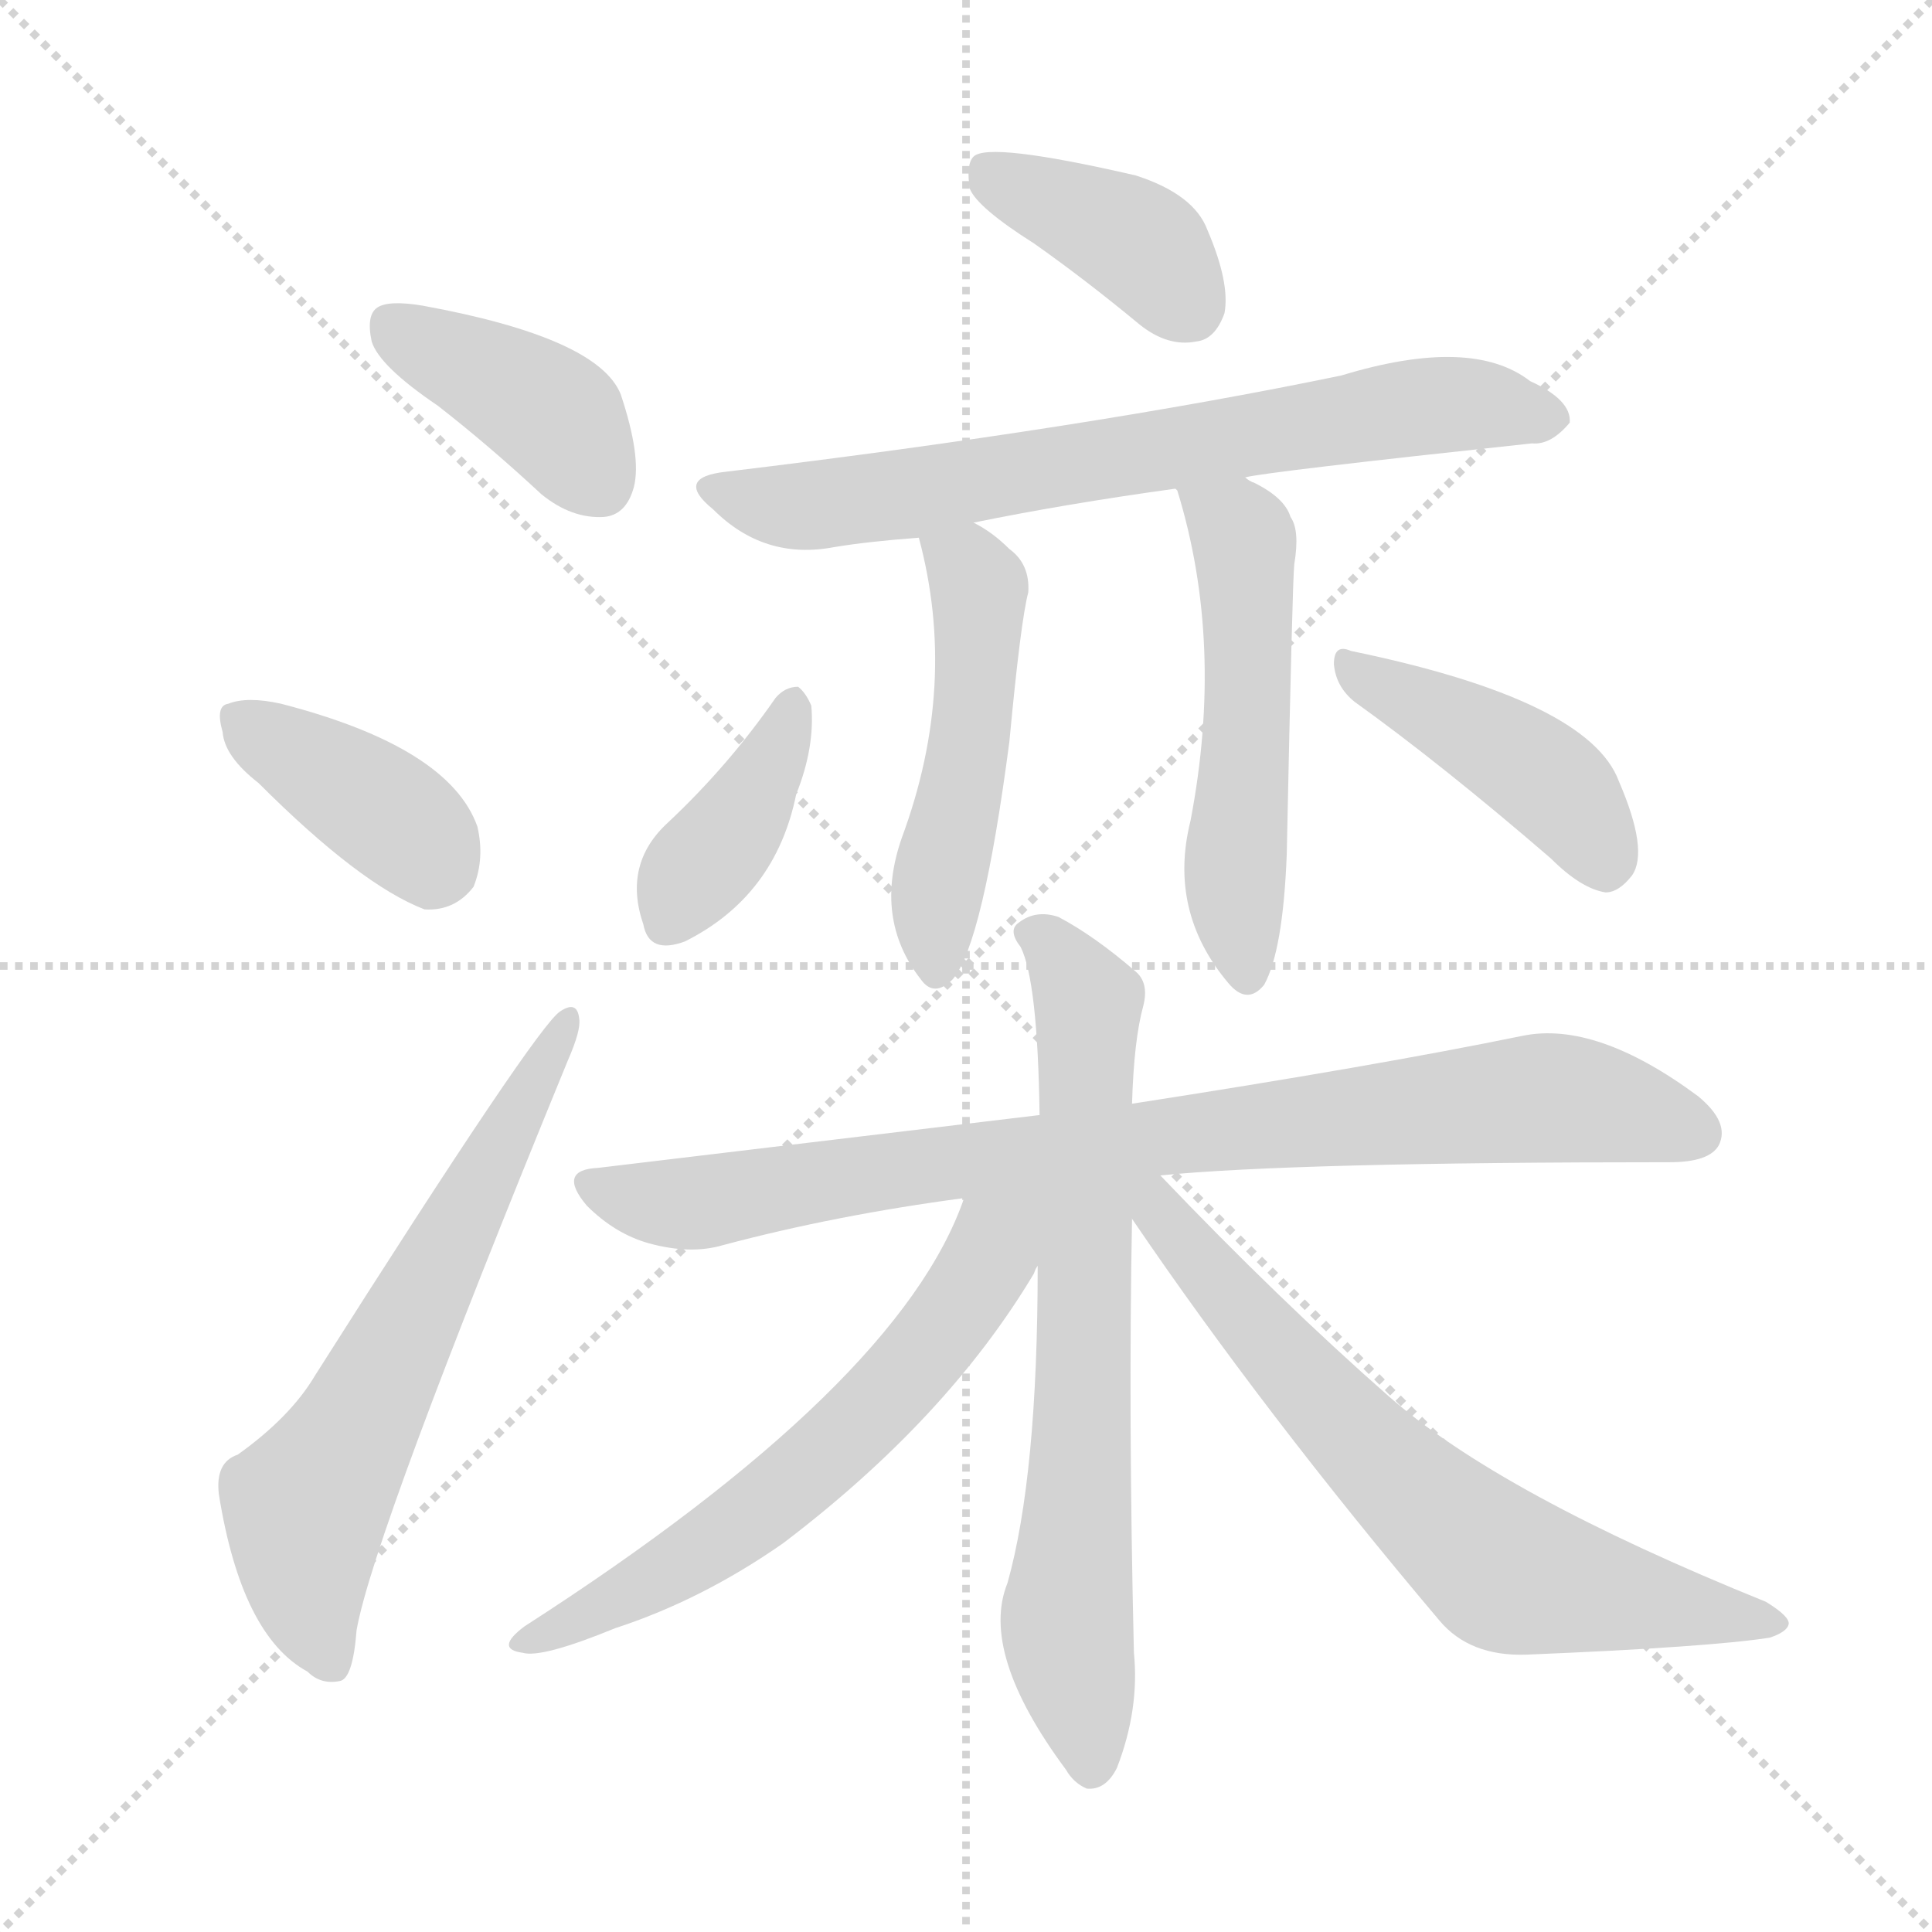<svg xmlns="http://www.w3.org/2000/svg" version="1.1" viewBox="0 0 1024 1024">
  <g stroke="lightgray" stroke-dasharray="1,1" stroke-width="1" transform="scale(4, 4)">
    <line x1="0" y1="0" x2="256" y2="256" />
    <line x1="256" y1="0" x2="0" y2="256" />
    <line x1="128" y1="0" x2="128" y2="256" />
    <line x1="0" y1="128" x2="256" y2="128" />
  </g>
  <g transform="scale(1.0, -1.0) translate(0.0, -910.00)">
    <style type="text/css">
      
        @keyframes keyframes0 {
          from {
            stroke: blue;
            stroke-dashoffset: 399;
            stroke-width: 128;
          }
          56% {
            animation-timing-function: step-end;
            stroke: blue;
            stroke-dashoffset: 0;
            stroke-width: 128;
          }
          to {
            stroke: black;
            stroke-width: 1024;
          }
        }
        #make-me-a-hanzi-animation-0 {
          animation: keyframes0 0.575s both;
          animation-delay: 0s;
          animation-timing-function: linear;
        }
      
        @keyframes keyframes1 {
          from {
            stroke: blue;
            stroke-dashoffset: 385;
            stroke-width: 128;
          }
          56% {
            animation-timing-function: step-end;
            stroke: blue;
            stroke-dashoffset: 0;
            stroke-width: 128;
          }
          to {
            stroke: black;
            stroke-width: 1024;
          }
        }
        #make-me-a-hanzi-animation-1 {
          animation: keyframes1 0.563s both;
          animation-delay: 0.575s;
          animation-timing-function: linear;
        }
      
        @keyframes keyframes2 {
          from {
            stroke: blue;
            stroke-dashoffset: 634;
            stroke-width: 128;
          }
          67% {
            animation-timing-function: step-end;
            stroke: blue;
            stroke-dashoffset: 0;
            stroke-width: 128;
          }
          to {
            stroke: black;
            stroke-width: 1024;
          }
        }
        #make-me-a-hanzi-animation-2 {
          animation: keyframes2 0.766s both;
          animation-delay: 1.138s;
          animation-timing-function: linear;
        }
      
        @keyframes keyframes3 {
          from {
            stroke: blue;
            stroke-dashoffset: 390;
            stroke-width: 128;
          }
          56% {
            animation-timing-function: step-end;
            stroke: blue;
            stroke-dashoffset: 0;
            stroke-width: 128;
          }
          to {
            stroke: black;
            stroke-width: 1024;
          }
        }
        #make-me-a-hanzi-animation-3 {
          animation: keyframes3 0.567s both;
          animation-delay: 1.904s;
          animation-timing-function: linear;
        }
      
        @keyframes keyframes4 {
          from {
            stroke: blue;
            stroke-dashoffset: 703;
            stroke-width: 128;
          }
          70% {
            animation-timing-function: step-end;
            stroke: blue;
            stroke-dashoffset: 0;
            stroke-width: 128;
          }
          to {
            stroke: black;
            stroke-width: 1024;
          }
        }
        #make-me-a-hanzi-animation-4 {
          animation: keyframes4 0.822s both;
          animation-delay: 2.471s;
          animation-timing-function: linear;
        }
      
        @keyframes keyframes5 {
          from {
            stroke: blue;
            stroke-dashoffset: 492;
            stroke-width: 128;
          }
          62% {
            animation-timing-function: step-end;
            stroke: blue;
            stroke-dashoffset: 0;
            stroke-width: 128;
          }
          to {
            stroke: black;
            stroke-width: 1024;
          }
        }
        #make-me-a-hanzi-animation-5 {
          animation: keyframes5 0.65s both;
          animation-delay: 3.293s;
          animation-timing-function: linear;
        }
      
        @keyframes keyframes6 {
          from {
            stroke: blue;
            stroke-dashoffset: 520;
            stroke-width: 128;
          }
          63% {
            animation-timing-function: step-end;
            stroke: blue;
            stroke-dashoffset: 0;
            stroke-width: 128;
          }
          to {
            stroke: black;
            stroke-width: 1024;
          }
        }
        #make-me-a-hanzi-animation-6 {
          animation: keyframes6 0.673s both;
          animation-delay: 3.944s;
          animation-timing-function: linear;
        }
      
        @keyframes keyframes7 {
          from {
            stroke: blue;
            stroke-dashoffset: 389;
            stroke-width: 128;
          }
          56% {
            animation-timing-function: step-end;
            stroke: blue;
            stroke-dashoffset: 0;
            stroke-width: 128;
          }
          to {
            stroke: black;
            stroke-width: 1024;
          }
        }
        #make-me-a-hanzi-animation-7 {
          animation: keyframes7 0.567s both;
          animation-delay: 4.617s;
          animation-timing-function: linear;
        }
      
        @keyframes keyframes8 {
          from {
            stroke: blue;
            stroke-dashoffset: 430;
            stroke-width: 128;
          }
          58% {
            animation-timing-function: step-end;
            stroke: blue;
            stroke-dashoffset: 0;
            stroke-width: 128;
          }
          to {
            stroke: black;
            stroke-width: 1024;
          }
        }
        #make-me-a-hanzi-animation-8 {
          animation: keyframes8 0.6s both;
          animation-delay: 5.184s;
          animation-timing-function: linear;
        }
      
        @keyframes keyframes9 {
          from {
            stroke: blue;
            stroke-dashoffset: 848;
            stroke-width: 128;
          }
          73% {
            animation-timing-function: step-end;
            stroke: blue;
            stroke-dashoffset: 0;
            stroke-width: 128;
          }
          to {
            stroke: black;
            stroke-width: 1024;
          }
        }
        #make-me-a-hanzi-animation-9 {
          animation: keyframes9 0.94s both;
          animation-delay: 5.784s;
          animation-timing-function: linear;
        }
      
        @keyframes keyframes10 {
          from {
            stroke: blue;
            stroke-dashoffset: 707;
            stroke-width: 128;
          }
          70% {
            animation-timing-function: step-end;
            stroke: blue;
            stroke-dashoffset: 0;
            stroke-width: 128;
          }
          to {
            stroke: black;
            stroke-width: 1024;
          }
        }
        #make-me-a-hanzi-animation-10 {
          animation: keyframes10 0.825s both;
          animation-delay: 6.724s;
          animation-timing-function: linear;
        }
      
        @keyframes keyframes11 {
          from {
            stroke: blue;
            stroke-dashoffset: 615;
            stroke-width: 128;
          }
          67% {
            animation-timing-function: step-end;
            stroke: blue;
            stroke-dashoffset: 0;
            stroke-width: 128;
          }
          to {
            stroke: black;
            stroke-width: 1024;
          }
        }
        #make-me-a-hanzi-animation-11 {
          animation: keyframes11 0.75s both;
          animation-delay: 7.549s;
          animation-timing-function: linear;
        }
      
        @keyframes keyframes12 {
          from {
            stroke: blue;
            stroke-dashoffset: 680;
            stroke-width: 128;
          }
          69% {
            animation-timing-function: step-end;
            stroke: blue;
            stroke-dashoffset: 0;
            stroke-width: 128;
          }
          to {
            stroke: black;
            stroke-width: 1024;
          }
        }
        #make-me-a-hanzi-animation-12 {
          animation: keyframes12 0.803s both;
          animation-delay: 8.299s;
          animation-timing-function: linear;
        }
      
    </style>
    
      <path d="M 232 695 Q 259 674 287 648 Q 303 635 320 636 Q 332 637 336 652 Q 340 668 329 701 Q 317 731 224 748 Q 206 751 200 747 Q 194 743 197 729 Q 201 716 232 695 Z" fill="lightgray" />
    
      <path d="M 137 495 Q 191 441 225 428 Q 241 427 251 440 Q 257 455 253 472 Q 238 514 149 537 Q 131 541 121 537 Q 114 536 118 522 Q 119 509 137 495 Z" fill="lightgray" />
    
      <path d="M 126 139 Q 114 135 116 118 Q 128 43 163 24 Q 170 17 180 19 Q 187 20 189 46 Q 198 97 301 348 Q 308 364 307 370 Q 306 380 297 374 Q 285 367 167 181 Q 154 159 126 139 Z" fill="lightgray" />
    
      <path d="M 548 781 Q 575 762 604 738 Q 619 726 634 729 Q 644 730 649 744 Q 652 760 640 788 Q 633 807 602 817 Q 524 835 516 827 Q 512 823 514 810 Q 518 800 548 781 Z" fill="lightgray" />
    
      <path d="M 660 657 Q 672 660 812 675 Q 822 674 832 686 Q 833 698 811 708 Q 780 732 711 711 Q 576 683 385 660 Q 357 657 378 640 Q 405 613 442 620 Q 460 623 487 625 L 516 633 Q 565 643 623 651 L 660 657 Z" fill="lightgray" />
    
      <path d="M 487 625 Q 508 547 478 466 Q 463 423 488 391 Q 495 381 505 391 Q 521 410 535 517 Q 541 581 545 596 Q 546 611 535 619 Q 526 628 516 633 C 490 648 480 654 487 625 Z" fill="lightgray" />
    
      <path d="M 623 651 L 624 650 Q 649 569 631 475 Q 619 427 651 389 Q 661 377 670 388 Q 680 406 682 457 Q 685 602 686 611 Q 689 629 684 636 Q 681 646 665 654 Q 662 655 660 657 C 634 672 612 679 623 651 Z" fill="lightgray" />
    
      <path d="M 411 540 Q 386 504 354 474 Q 330 452 341 420 Q 344 404 363 411 Q 411 435 422 489 Q 432 514 430 536 Q 427 543 423 546 Q 416 546 411 540 Z" fill="lightgray" />
    
      <path d="M 718 538 Q 764 505 822 455 Q 838 439 851 437 Q 858 437 865 446 Q 874 459 858 496 Q 842 539 716 565 Q 707 569 707 558 Q 708 546 718 538 Z" fill="lightgray" />
    
      <path d="M 615 287 Q 685 294 885 294 Q 906 294 911 303 Q 917 315 900 329 Q 846 369 807 361 Q 729 345 600 325 L 551 319 Q 442 306 317 291 Q 295 290 311 271 Q 326 256 344 251 Q 366 245 383 250 Q 443 266 511 275 L 615 287 Z" fill="lightgray" />
    
      <path d="M 550 239 Q 550 128 534 71 Q 519 34 565 -28 Q 569 -35 576 -38 Q 586 -39 592 -27 Q 604 4 601 34 Q 598 160 600 264 L 600 325 Q 601 359 606 377 Q 609 389 602 395 Q 580 414 561 424 Q 549 428 540 421 Q 534 417 541 408 Q 550 390 551 319 L 550 239 Z" fill="lightgray" />
    
      <path d="M 511 275 Q 477 176 278 48 Q 262 36 277 34 Q 287 31 326 47 Q 372 62 415 92 Q 502 158 548 235 Q 549 238 550 239 C 578 288 531 327 511 275 Z" fill="lightgray" />
    
      <path d="M 600 264 Q 670 161 763 51 Q 779 32 809 33 Q 906 37 938 42 Q 947 45 948 49 Q 949 53 936 61 Q 795 118 736 170 Q 678 221 615 287 C 594 309 583 289 600 264 Z" fill="lightgray" />
    
    
      <clipPath id="make-me-a-hanzi-clip-0">
        <path d="M 232 695 Q 259 674 287 648 Q 303 635 320 636 Q 332 637 336 652 Q 340 668 329 701 Q 317 731 224 748 Q 206 751 200 747 Q 194 743 197 729 Q 201 716 232 695 Z" />
      </clipPath>
      <path clip-path="url(#make-me-a-hanzi-clip-0)" d="M 207 739 L 293 690 L 318 654" fill="none" id="make-me-a-hanzi-animation-0" stroke-dasharray="271 542" stroke-linecap="round" />
    
      <clipPath id="make-me-a-hanzi-clip-1">
        <path d="M 137 495 Q 191 441 225 428 Q 241 427 251 440 Q 257 455 253 472 Q 238 514 149 537 Q 131 541 121 537 Q 114 536 118 522 Q 119 509 137 495 Z" />
      </clipPath>
      <path clip-path="url(#make-me-a-hanzi-clip-1)" d="M 129 528 L 197 485 L 232 451" fill="none" id="make-me-a-hanzi-animation-1" stroke-dasharray="257 514" stroke-linecap="round" />
    
      <clipPath id="make-me-a-hanzi-clip-2">
        <path d="M 126 139 Q 114 135 116 118 Q 128 43 163 24 Q 170 17 180 19 Q 187 20 189 46 Q 198 97 301 348 Q 308 364 307 370 Q 306 380 297 374 Q 285 367 167 181 Q 154 159 126 139 Z" />
      </clipPath>
      <path clip-path="url(#make-me-a-hanzi-clip-2)" d="M 176 28 L 162 69 L 162 111 L 277 327 L 289 339 L 300 368" fill="none" id="make-me-a-hanzi-animation-2" stroke-dasharray="506 1012" stroke-linecap="round" />
    
      <clipPath id="make-me-a-hanzi-clip-3">
        <path d="M 548 781 Q 575 762 604 738 Q 619 726 634 729 Q 644 730 649 744 Q 652 760 640 788 Q 633 807 602 817 Q 524 835 516 827 Q 512 823 514 810 Q 518 800 548 781 Z" />
      </clipPath>
      <path clip-path="url(#make-me-a-hanzi-clip-3)" d="M 521 821 L 599 784 L 630 748" fill="none" id="make-me-a-hanzi-animation-3" stroke-dasharray="262 524" stroke-linecap="round" />
    
      <clipPath id="make-me-a-hanzi-clip-4">
        <path d="M 660 657 Q 672 660 812 675 Q 822 674 832 686 Q 833 698 811 708 Q 780 732 711 711 Q 576 683 385 660 Q 357 657 378 640 Q 405 613 442 620 Q 460 623 487 625 L 516 633 Q 565 643 623 651 L 660 657 Z" />
      </clipPath>
      <path clip-path="url(#make-me-a-hanzi-clip-4)" d="M 380 651 L 423 641 L 757 695 L 821 688" fill="none" id="make-me-a-hanzi-animation-4" stroke-dasharray="575 1150" stroke-linecap="round" />
    
      <clipPath id="make-me-a-hanzi-clip-5">
        <path d="M 487 625 Q 508 547 478 466 Q 463 423 488 391 Q 495 381 505 391 Q 521 410 535 517 Q 541 581 545 596 Q 546 611 535 619 Q 526 628 516 633 C 490 648 480 654 487 625 Z" />
      </clipPath>
      <path clip-path="url(#make-me-a-hanzi-clip-5)" d="M 496 619 L 512 610 L 519 597 L 517 531 L 497 438 L 497 396" fill="none" id="make-me-a-hanzi-animation-5" stroke-dasharray="364 728" stroke-linecap="round" />
    
      <clipPath id="make-me-a-hanzi-clip-6">
        <path d="M 623 651 L 624 650 Q 649 569 631 475 Q 619 427 651 389 Q 661 377 670 388 Q 680 406 682 457 Q 685 602 686 611 Q 689 629 684 636 Q 681 646 665 654 Q 662 655 660 657 C 634 672 612 679 623 651 Z" />
      </clipPath>
      <path clip-path="url(#make-me-a-hanzi-clip-6)" d="M 632 644 L 659 623 L 662 521 L 654 440 L 661 394" fill="none" id="make-me-a-hanzi-animation-6" stroke-dasharray="392 784" stroke-linecap="round" />
    
      <clipPath id="make-me-a-hanzi-clip-7">
        <path d="M 411 540 Q 386 504 354 474 Q 330 452 341 420 Q 344 404 363 411 Q 411 435 422 489 Q 432 514 430 536 Q 427 543 423 546 Q 416 546 411 540 Z" />
      </clipPath>
      <path clip-path="url(#make-me-a-hanzi-clip-7)" d="M 420 537 L 393 476 L 363 441 L 355 422" fill="none" id="make-me-a-hanzi-animation-7" stroke-dasharray="261 522" stroke-linecap="round" />
    
      <clipPath id="make-me-a-hanzi-clip-8">
        <path d="M 718 538 Q 764 505 822 455 Q 838 439 851 437 Q 858 437 865 446 Q 874 459 858 496 Q 842 539 716 565 Q 707 569 707 558 Q 708 546 718 538 Z" />
      </clipPath>
      <path clip-path="url(#make-me-a-hanzi-clip-8)" d="M 717 555 L 816 500 L 837 478 L 850 451" fill="none" id="make-me-a-hanzi-animation-8" stroke-dasharray="302 604" stroke-linecap="round" />
    
      <clipPath id="make-me-a-hanzi-clip-9">
        <path d="M 615 287 Q 685 294 885 294 Q 906 294 911 303 Q 917 315 900 329 Q 846 369 807 361 Q 729 345 600 325 L 551 319 Q 442 306 317 291 Q 295 290 311 271 Q 326 256 344 251 Q 366 245 383 250 Q 443 266 511 275 L 615 287 Z" />
      </clipPath>
      <path clip-path="url(#make-me-a-hanzi-clip-9)" d="M 314 281 L 365 272 L 612 308 L 817 328 L 899 309" fill="none" id="make-me-a-hanzi-animation-9" stroke-dasharray="720 1440" stroke-linecap="round" />
    
      <clipPath id="make-me-a-hanzi-clip-10">
        <path d="M 550 239 Q 550 128 534 71 Q 519 34 565 -28 Q 569 -35 576 -38 Q 586 -39 592 -27 Q 604 4 601 34 Q 598 160 600 264 L 600 325 Q 601 359 606 377 Q 609 389 602 395 Q 580 414 561 424 Q 549 428 540 421 Q 534 417 541 408 Q 550 390 551 319 L 550 239 Z" />
      </clipPath>
      <path clip-path="url(#make-me-a-hanzi-clip-10)" d="M 548 415 L 577 378 L 575 185 L 565 52 L 578 -25" fill="none" id="make-me-a-hanzi-animation-10" stroke-dasharray="579 1158" stroke-linecap="round" />
    
      <clipPath id="make-me-a-hanzi-clip-11">
        <path d="M 511 275 Q 477 176 278 48 Q 262 36 277 34 Q 287 31 326 47 Q 372 62 415 92 Q 502 158 548 235 Q 549 238 550 239 C 578 288 531 327 511 275 Z" />
      </clipPath>
      <path clip-path="url(#make-me-a-hanzi-clip-11)" d="M 545 273 L 527 254 L 501 207 L 433 134 L 363 82 L 281 41" fill="none" id="make-me-a-hanzi-animation-11" stroke-dasharray="487 974" stroke-linecap="round" />
    
      <clipPath id="make-me-a-hanzi-clip-12">
        <path d="M 600 264 Q 670 161 763 51 Q 779 32 809 33 Q 906 37 938 42 Q 947 45 948 49 Q 949 53 936 61 Q 795 118 736 170 Q 678 221 615 287 C 594 309 583 289 600 264 Z" />
      </clipPath>
      <path clip-path="url(#make-me-a-hanzi-clip-12)" d="M 608 280 L 624 254 L 705 162 L 789 84 L 818 71 L 941 49" fill="none" id="make-me-a-hanzi-animation-12" stroke-dasharray="552 1104" stroke-linecap="round" />
    
  </g>
</svg>